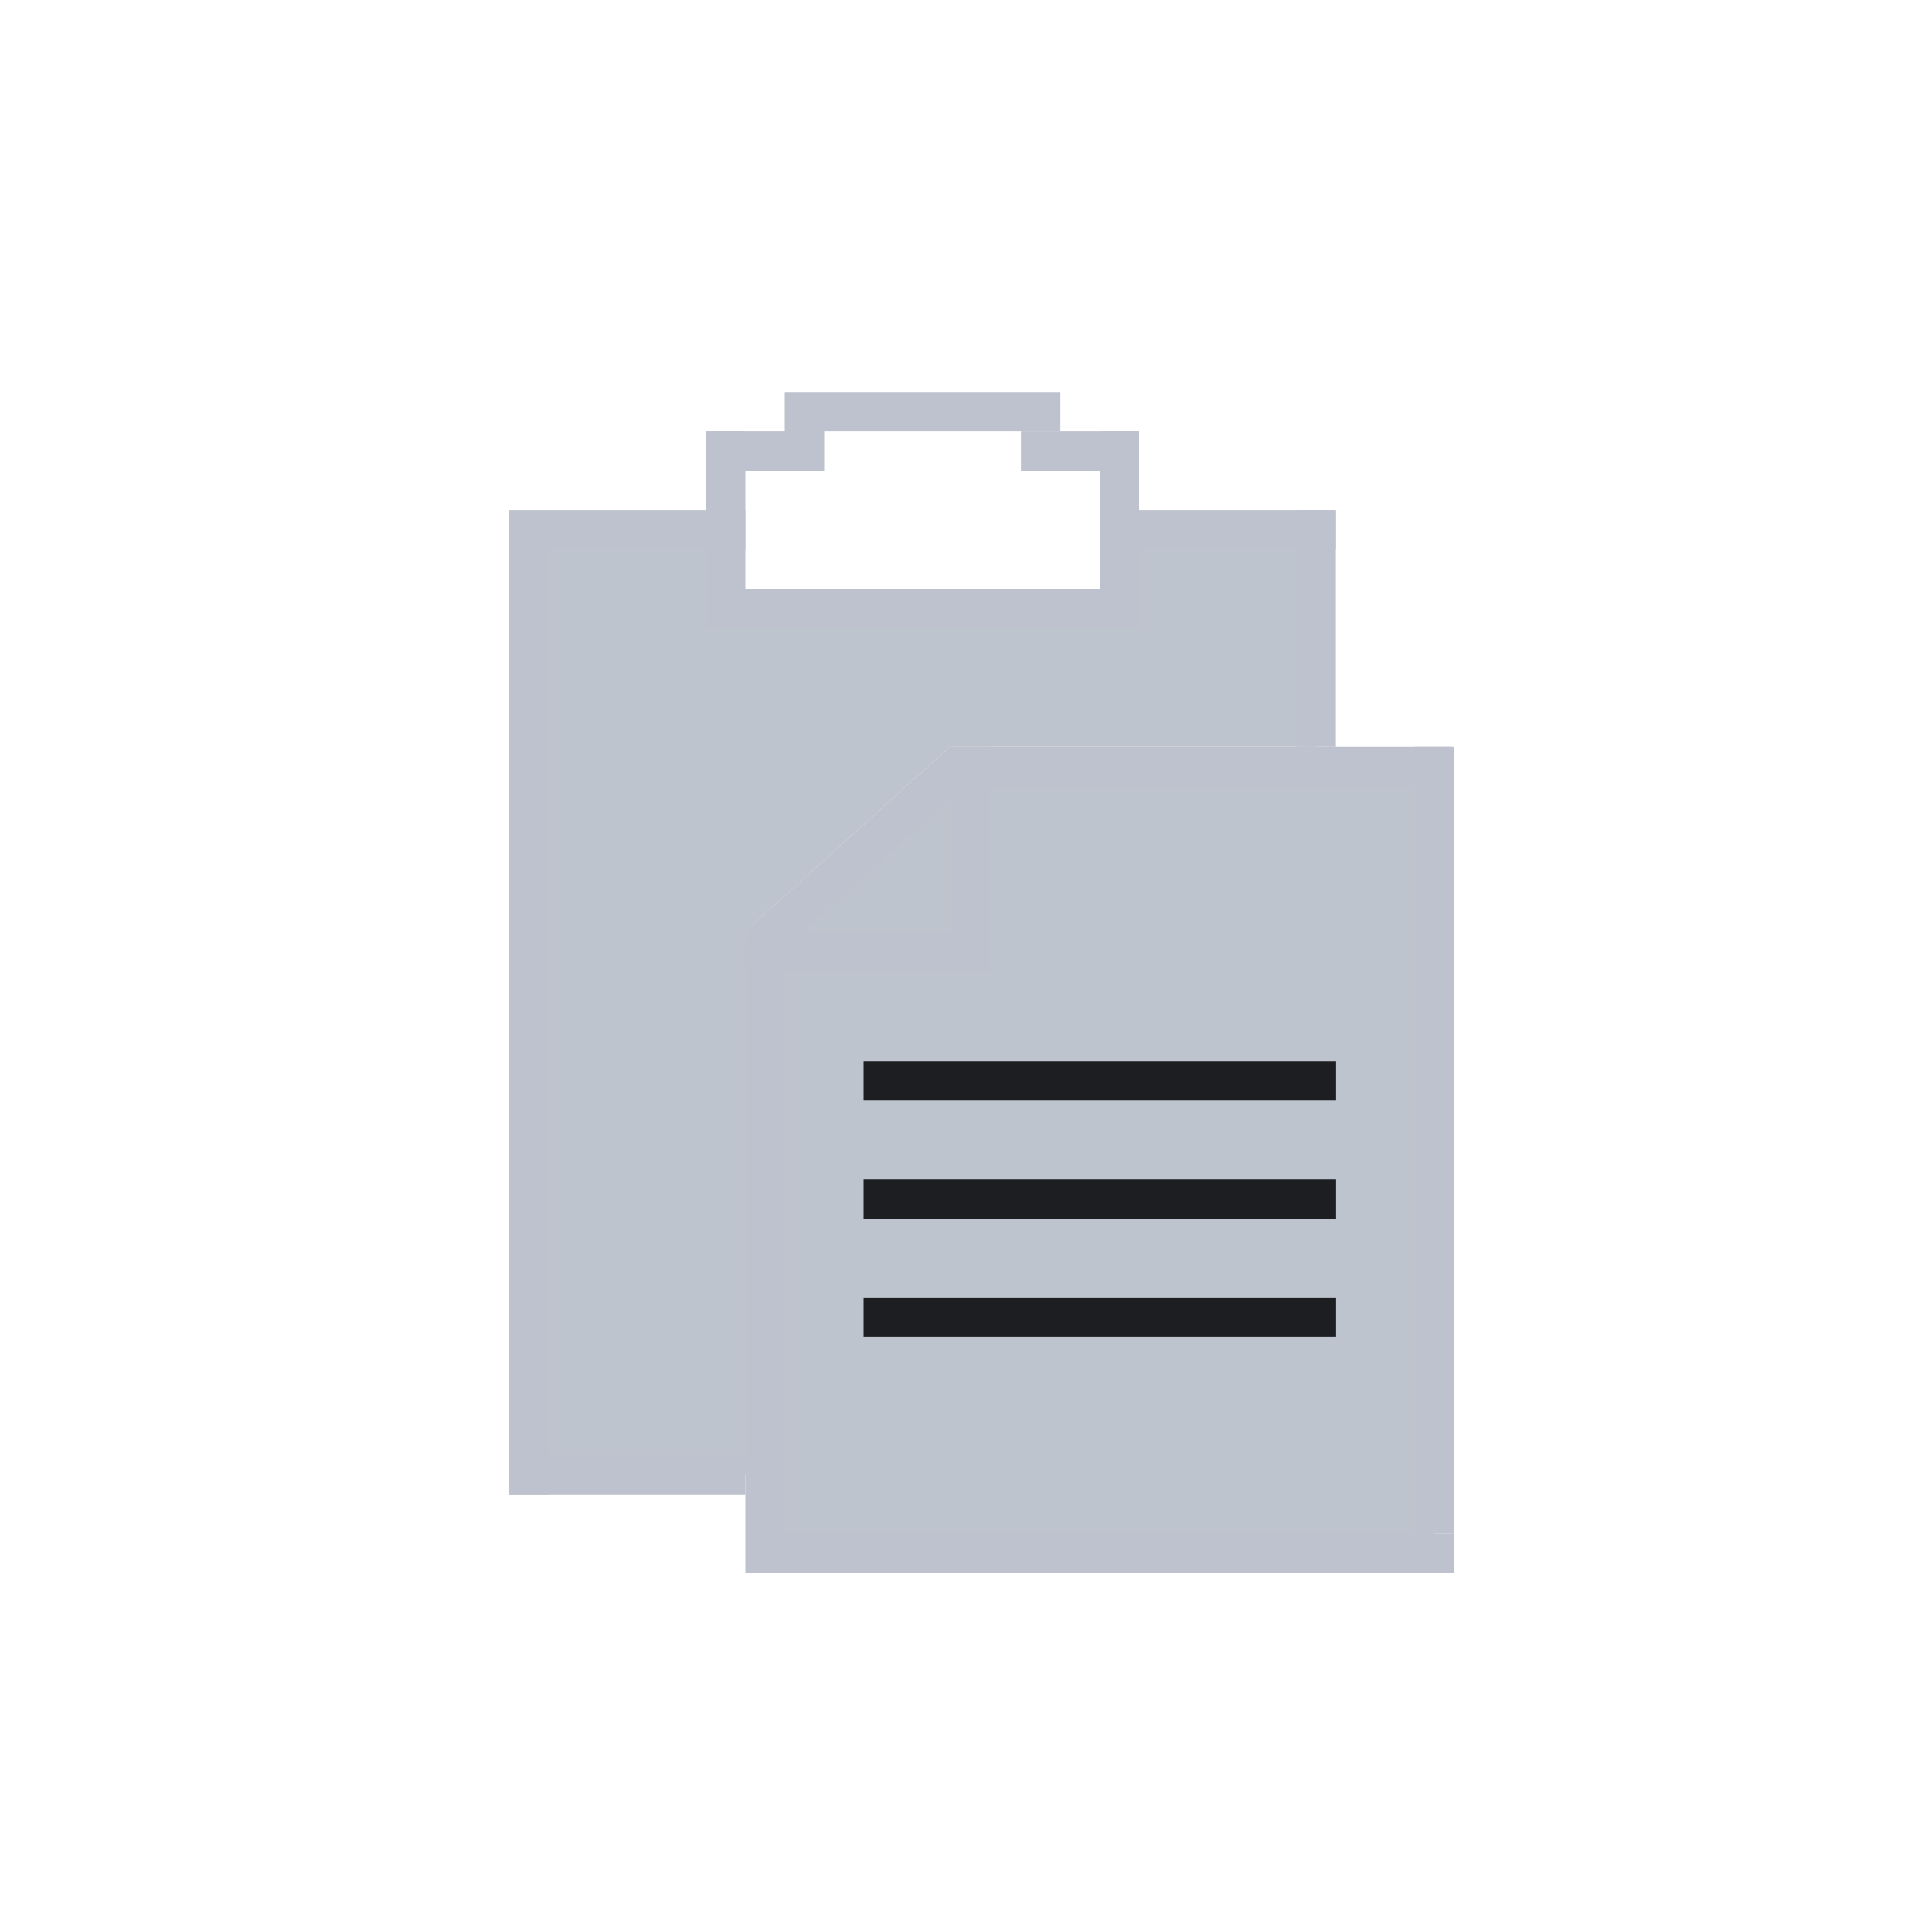 <svg width="20" height="20" viewBox="0 0 20 20" fill="none" xmlns="http://www.w3.org/2000/svg">
<path d="M11.588 5.67V6.231H7.512V5.67H5.595V15.266H7.787V9.58L9.839 7.726H13.62V5.67H11.588Z" fill="#BEC4CD"/>
<path d="M10.219 7.731L7.92 9.598V16.086H14.849V7.731H10.219Z" fill="#BEC4CD"/>
<path d="M14.645 7.726H15.053V15.878H14.645V7.726Z" fill="#BEC2CE"/>
<path d="M9.839 7.726H15.027V8.134H9.839V7.726Z" fill="#BEC2CE"/>
<path d="M9.839 7.726H10.247V10.051H9.839V7.726Z" fill="#BEC2CE"/>
<path d="M8.004 9.931L7.716 9.643L9.839 7.726L10.127 8.014L8.004 9.931Z" fill="#BEC2CE"/>
<path d="M7.716 9.643H10.247V10.051H7.716V9.643Z" fill="#BEC2CE"/>
<path d="M7.716 9.763H8.124V16.284H7.716V9.763ZM8.124 15.878H15.053V16.286H8.124V15.878Z" fill="#BEC2CE"/>
<path d="M8.94 10.986H13.831V11.394H8.94V10.986ZM8.94 12.21H13.831V12.618H8.94V12.21ZM8.94 13.431H13.831V13.839H8.94V13.431Z" fill="#1C1E21"/>
<path d="M5.271 15.062H7.716V15.47H5.271V15.062Z" fill="#BEC2CE"/>
<path d="M5.271 5.281H5.679V15.47H5.271V5.281ZM13.422 5.281H13.829V7.726H13.422V5.281ZM5.679 5.281H7.716V5.689H5.679V5.281Z" fill="#BEC2CE"/>
<path d="M11.384 5.281H13.829V5.689H11.384V5.281ZM7.308 4.465H7.716V6.502H7.308V4.465ZM7.716 6.096H11.384V6.504H7.716V6.096ZM10.569 4.465H11.792V4.873H10.569V4.465Z" fill="#BEC2CE"/>
<path d="M7.308 4.465H8.532V4.873H7.308V4.465ZM8.124 4.058H10.977V4.465H8.124V4.058ZM11.384 4.465H11.792V6.502H11.384V4.465Z" fill="#BEC2CE"/>
</svg>
